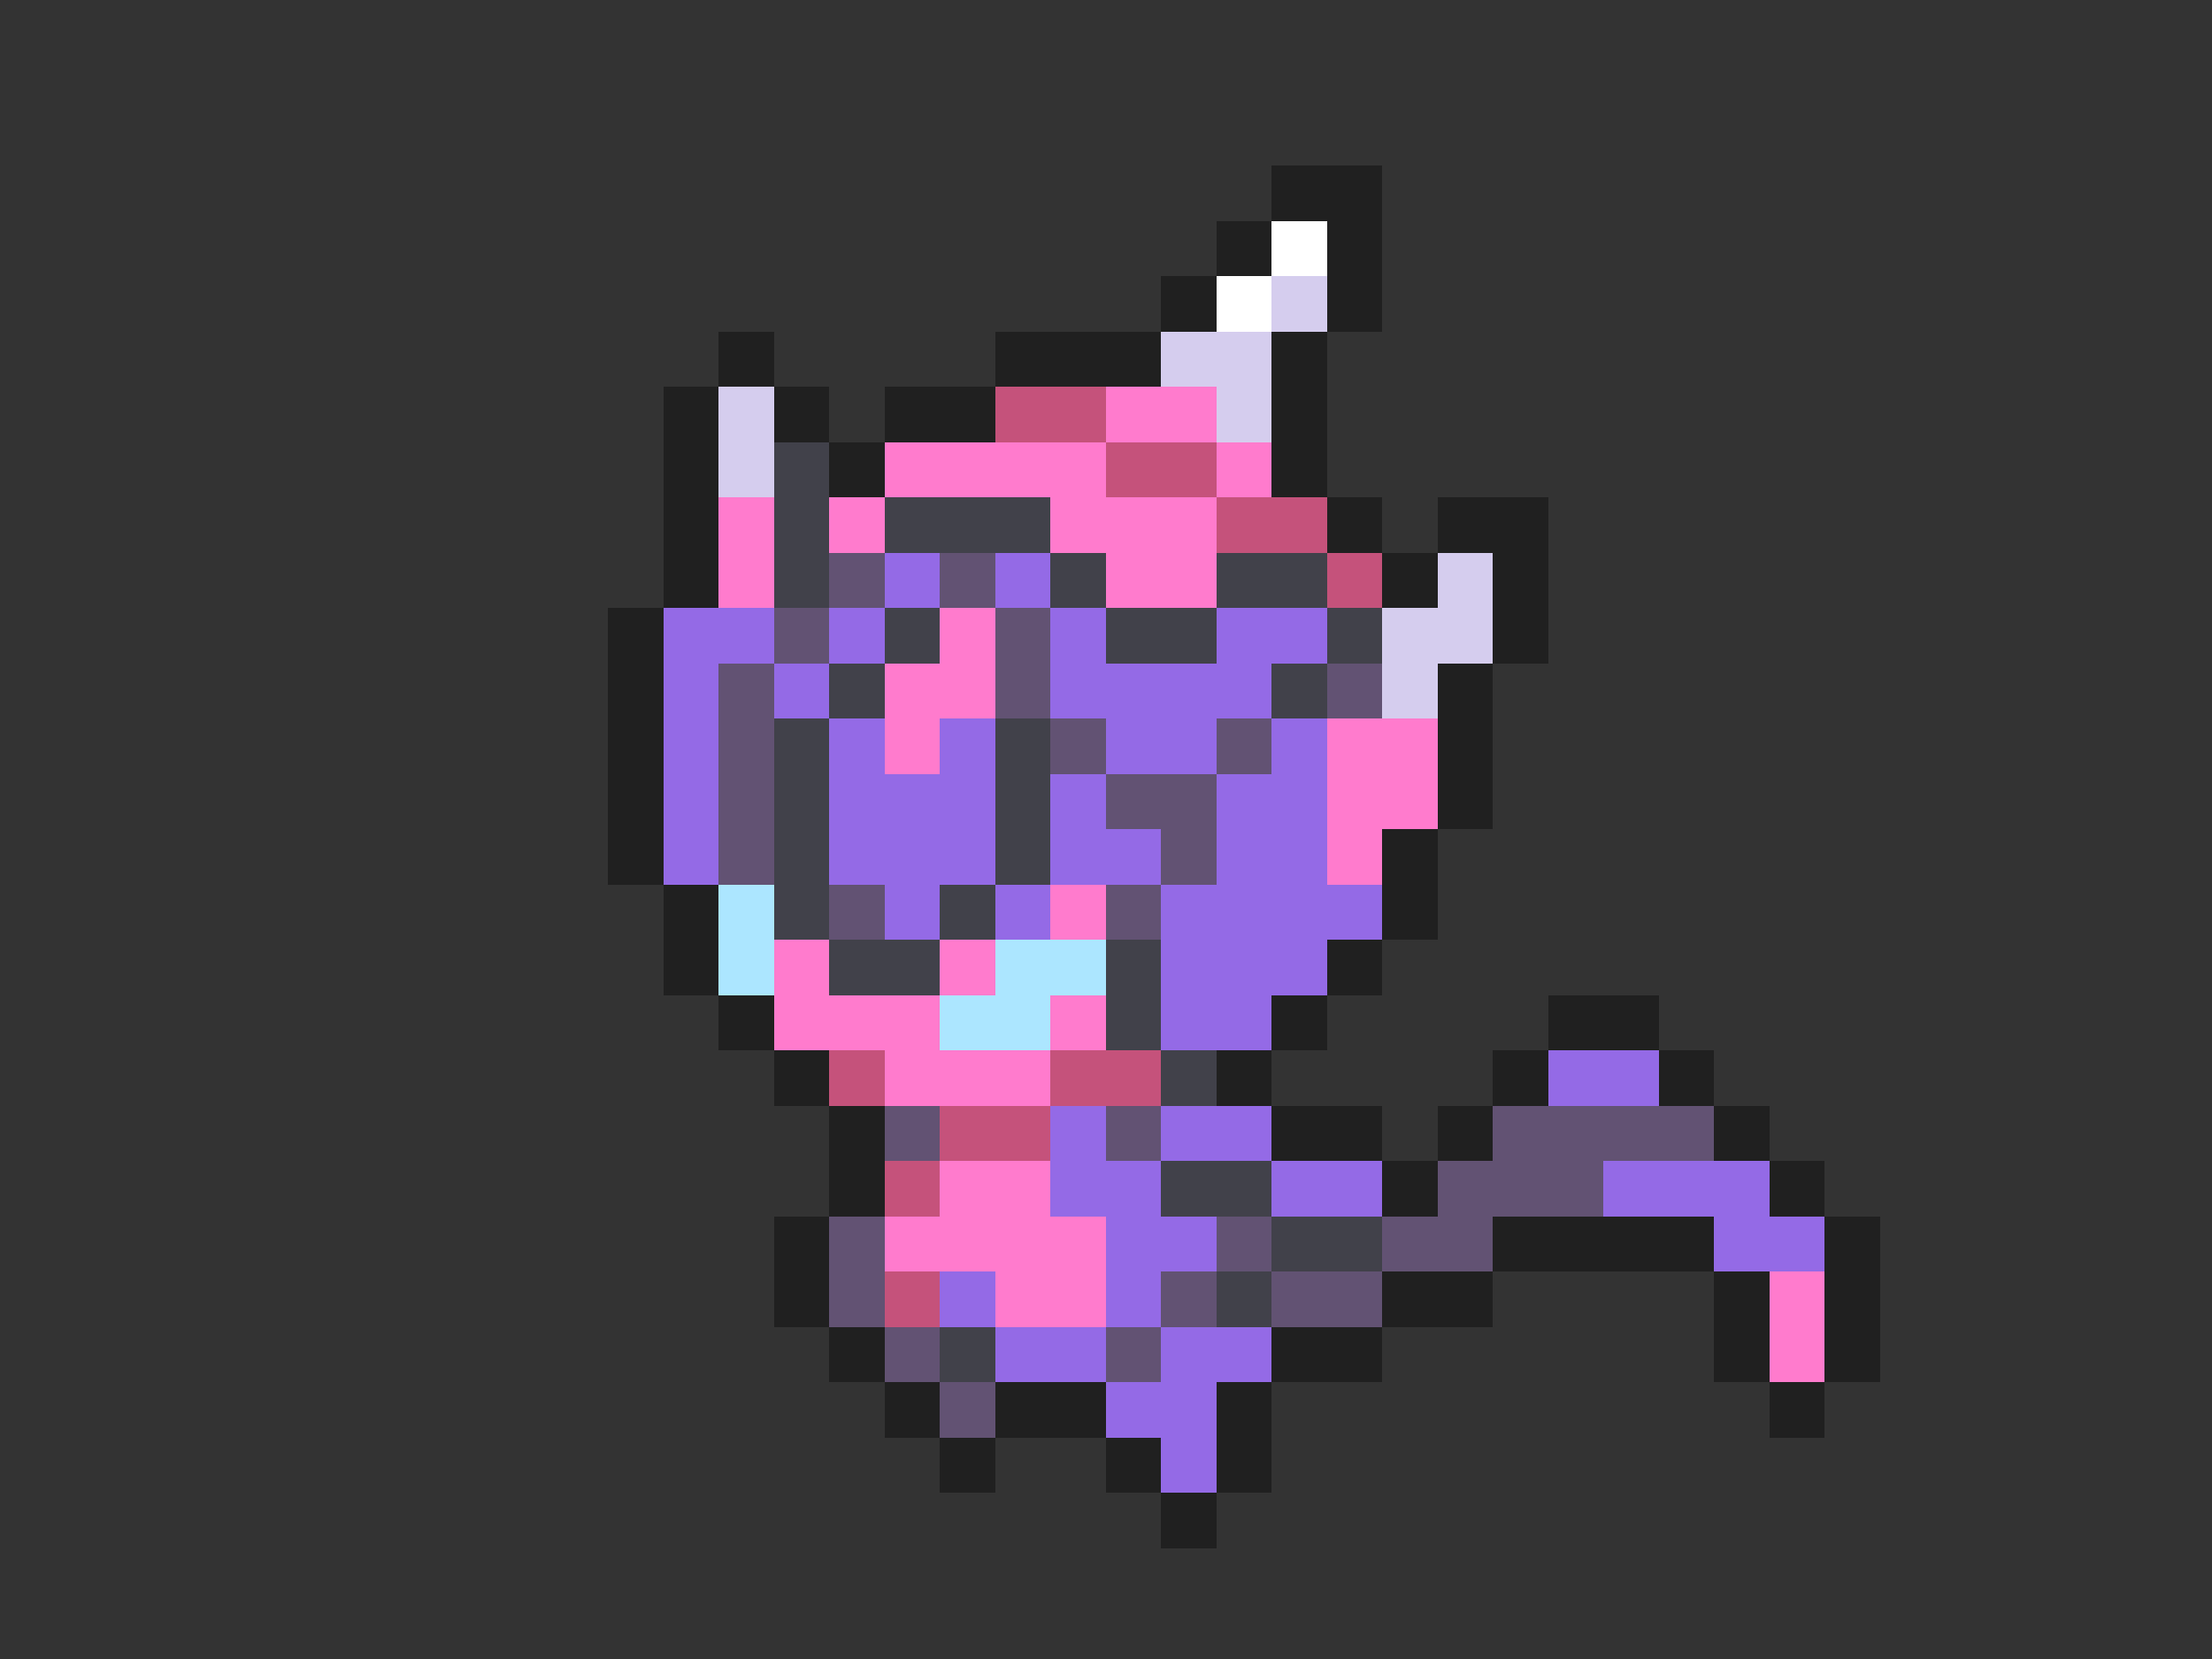 <svg xmlns="http://www.w3.org/2000/svg" viewBox="0 -0.5 40 30" shape-rendering="crispEdges">
<rect x="0" y="-0.5" width="40" height="30" fill="#333333" stroke="none"/>
<path stroke="#202020" d="M23 3h2M22 4h1M24 4h1M21 5h1M24 5h1M13 6h1M18 6h3M23 6h1M12 7h1M14 7h1M16 7h2M23 7h1M12 8h1M15 8h1M23 8h1M12 9h1M24 9h1M26 9h2M12 10h1M25 10h1M27 10h1M11 11h1M27 11h1M11 12h1M26 12h1M11 13h1M26 13h1M11 14h1M26 14h1M11 15h1M25 15h1M12 16h1M25 16h1M12 17h1M24 17h1M13 18h1M23 18h1M28 18h2M14 19h1M22 19h1M27 19h1M30 19h1M15 20h1M23 20h2M26 20h1M31 20h1M15 21h1M25 21h1M32 21h1M14 22h1M27 22h4M33 22h1M14 23h1M25 23h2M31 23h1M33 23h1M15 24h1M23 24h2M31 24h1M33 24h1M16 25h1M18 25h2M22 25h1M32 25h1M17 26h1M20 26h1M22 26h1M21 27h1" />
<path stroke="#ffffff" d="M23 4h1M22 5h1" />
<path stroke="#d5cdee" d="M23 5h1M21 6h2M13 7h1M22 7h1M13 8h1M26 10h1M25 11h2M25 12h1" />
<path stroke="#c5527b" d="M18 7h2M20 8h2M22 9h2M24 10h1M15 19h1M19 19h2M17 20h2M16 21h1M16 23h1" />
<path stroke="#ff7bcd" d="M20 7h2M16 8h4M22 8h1M13 9h1M15 9h1M19 9h3M13 10h1M20 10h2M17 11h1M16 12h2M16 13h1M24 13h2M24 14h2M24 15h1M19 16h1M14 17h1M17 17h1M14 18h3M19 18h1M16 19h3M17 21h2M16 22h4M18 23h2M32 23h1M32 24h1" />
<path stroke="#41414a" d="M14 8h1M14 9h1M16 9h3M14 10h1M19 10h1M22 10h2M16 11h1M20 11h2M24 11h1M15 12h1M23 12h1M14 13h1M18 13h1M14 14h1M18 14h1M14 15h1M18 15h1M14 16h1M17 16h1M15 17h2M20 17h1M20 18h1M21 19h1M21 21h2M23 22h2M22 23h1M17 24h1" />
<path stroke="#625273" d="M15 10h1M17 10h1M14 11h1M18 11h1M13 12h1M18 12h1M24 12h1M13 13h1M19 13h1M22 13h1M13 14h1M20 14h2M13 15h1M21 15h1M15 16h1M20 16h1M16 20h1M20 20h1M27 20h4M26 21h3M15 22h1M22 22h1M25 22h2M15 23h1M21 23h1M23 23h2M16 24h1M20 24h1M17 25h1" />
<path stroke="#946ae6" d="M16 10h1M18 10h1M12 11h2M15 11h1M19 11h1M22 11h2M12 12h1M14 12h1M19 12h4M12 13h1M15 13h1M17 13h1M20 13h2M23 13h1M12 14h1M15 14h3M19 14h1M22 14h2M12 15h1M15 15h3M19 15h2M22 15h2M16 16h1M18 16h1M21 16h4M21 17h3M21 18h2M28 19h2M19 20h1M21 20h2M19 21h2M23 21h2M29 21h3M20 22h2M31 22h2M17 23h1M20 23h1M18 24h2M21 24h2M20 25h2M21 26h1" />
<path stroke="#ace6ff" d="M13 16h1M13 17h1M18 17h2M17 18h2" />
</svg>